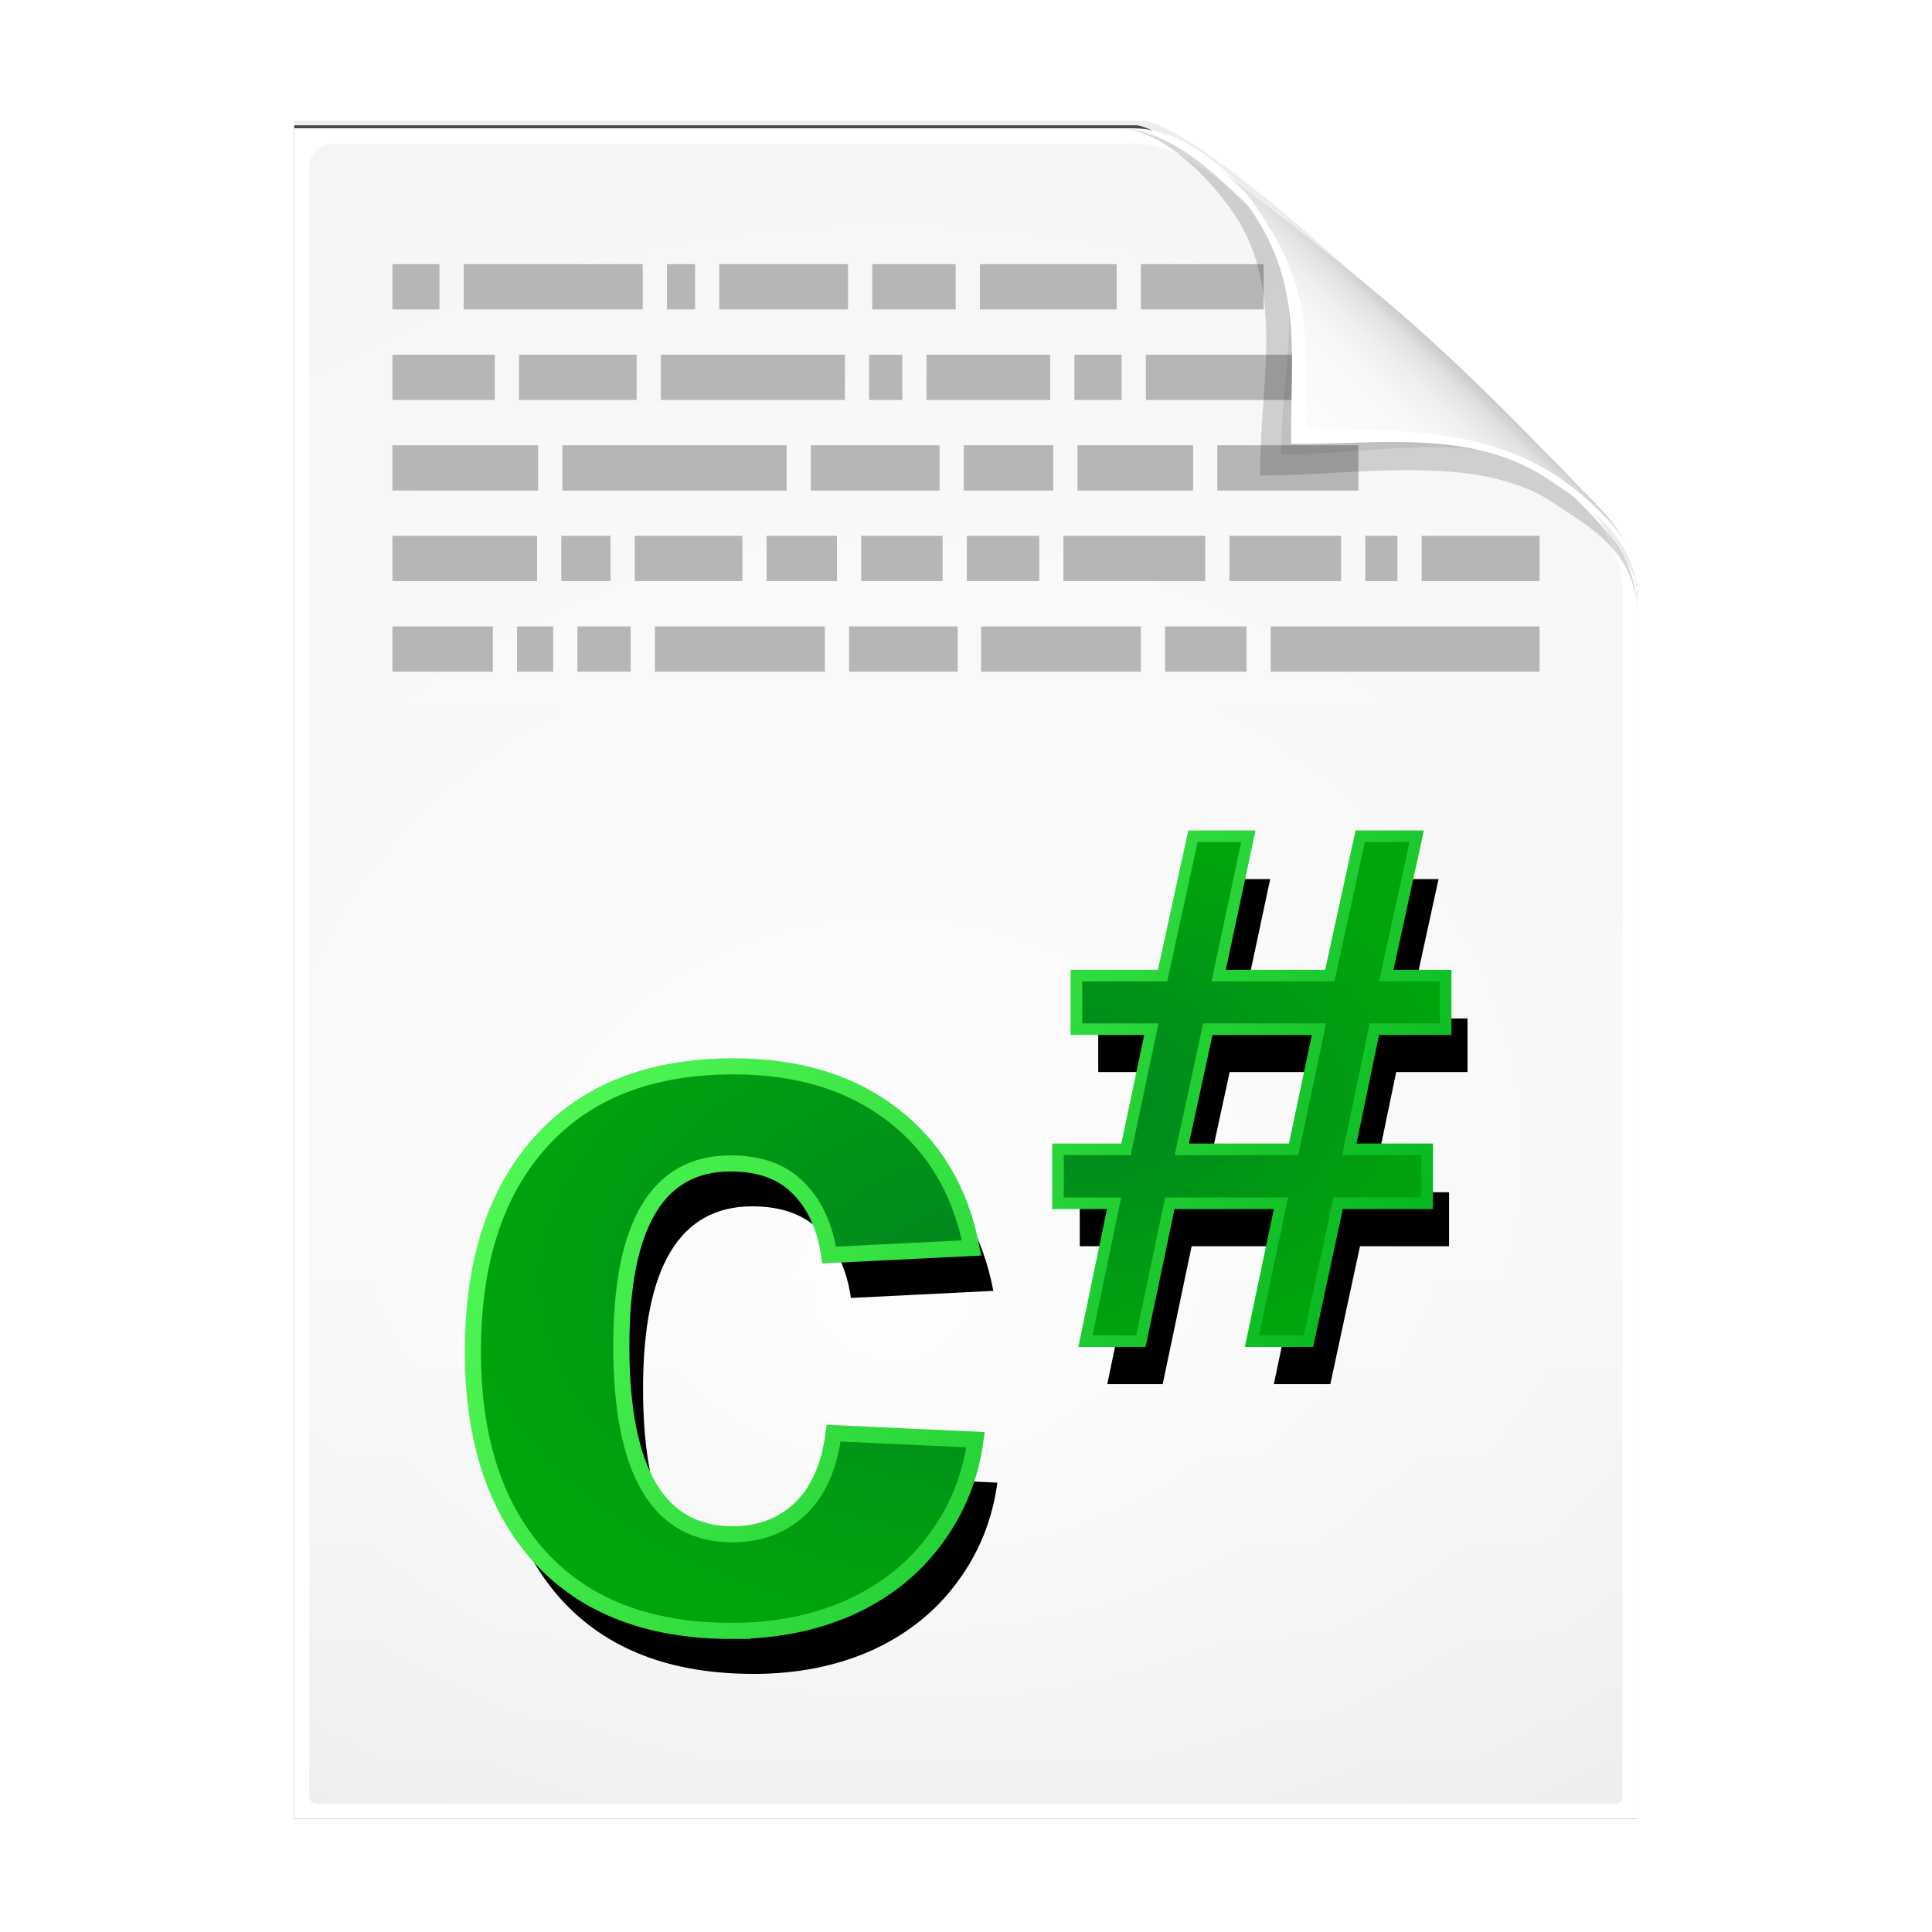 <svg height="256" width="256" xmlns="http://www.w3.org/2000/svg" xmlns:xlink="http://www.w3.org/1999/xlink">
  <defs>
    <filter id="filter3834" color-interpolation-filters="sRGB" height="1.064" width="1.081" x="-.04" y="-.032">
      <feGaussianBlur stdDeviation="1.501"/>
    </filter>
    <filter id="filter3826" color-interpolation-filters="sRGB" height="1.044" width="1.056" x="-.028" y="-.022">
      <feGaussianBlur stdDeviation="1.036"/>
    </filter>
    <linearGradient id="linearGradient4524-4" gradientTransform="matrix(2 0 0 -2 -7.012 257)" gradientUnits="userSpaceOnUse" x1="72" x2="72" y1="0" y2="116.401">
      <stop offset="0" stop-color="#eeecec"/>
      <stop offset=".4" stop-color="#f4f4f4"/>
      <stop offset="1" stop-color="#f6f5f5"/>
    </linearGradient>
    <filter id="filter1164" color-interpolation-filters="sRGB" height="1.096" width="1.09" x="-.045" y="-.048">
      <feGaussianBlur stdDeviation=".65"/>
    </filter>
    <radialGradient id="radialGradient5988-0" cx="64" cy="64.004" fx="63.793" fy="47.275" gradientTransform="matrix(3.368 .169 .138 -2.752 -103.406 294.326)" gradientUnits="userSpaceOnUse" r="47.5">
      <stop offset="0" stop-color="#fff"/>
      <stop offset="1" stop-color="#fff" stop-opacity="0"/>
    </radialGradient>
    <clipPath id="clipPath6093-7">
      <path d="m17 8-0 112h61.5c1.675 0 3.914-.565 7-3.6 8.87-8.725 16.24-13.852 23.499-21.176 2.441-2.463 3.001-4.471 3.001-6.724v-80.5z"/>
    </clipPath>
    <filter id="filter6171-8" color-interpolation-filters="sRGB" height="2.022" width="1.956" x="-.478" y="-.511">
      <feGaussianBlur stdDeviation="10.141"/>
    </filter>
    <linearGradient id="linearGradient3895-3" gradientTransform="matrix(2.024 0 0 -2.024 -.803 246.974)" gradientUnits="userSpaceOnUse" x1="86.738" x2="93.19" y1="93.621" y2="100.459">
      <stop offset="0" stop-color="#fcfcfc"/>
      <stop offset=".523" stop-color="#f8f8f8"/>
      <stop offset=".723" stop-color="#f0efef"/>
      <stop offset=".89" stop-color="#e3e1e1"/>
      <stop offset="1" stop-color="#cecbcb"/>
    </linearGradient>
    <filter id="filter1495" color-interpolation-filters="sRGB" height="1.126" width="1.164" x="-.082" y="-.063">
      <feGaussianBlur stdDeviation=".823"/>
    </filter>
    <linearGradient id="linearGradient1522">
      <stop offset="0" stop-color="#008521"/>
      <stop offset="1" stop-color="#00a40c"/>
    </linearGradient>
    <linearGradient id="linearGradient1435">
      <stop offset="0" stop-color="#58ff5a"/>
      <stop offset="1" stop-color="#00b11b"/>
    </linearGradient>
    <radialGradient id="radialGradient1461" cx="-9.521" cy="111.715" gradientTransform="matrix(2.134 0 0 1.394 153.036 13.95)" gradientUnits="userSpaceOnUse" r="33.828" xlink:href="#linearGradient1522"/>
    <radialGradient id="radialGradient1447" cx="-7.664" cy="111.648" gradientTransform="matrix(1.535 0 0 1.003 152.727 33.25)" gradientUnits="userSpaceOnUse" r="33.828" xlink:href="#linearGradient1522"/>
    <linearGradient id="linearGradient1459" gradientUnits="userSpaceOnUse" x1="89.775" x2="190.073" xlink:href="#linearGradient1435" y1="113.491" y2="177.155"/>
    <linearGradient id="linearGradient42836" gradientUnits="userSpaceOnUse" x1="65.527" x2="204.949" xlink:href="#linearGradient1435" y1="125.491" y2="213.989"/>
  </defs>
  <path d="m-128.811-19.056v112h56.188c5.115-.238 32.613-27.078 32.775-30.612.081-25.127.037-56.259.037-81.388z" filter="url(#filter3834)" opacity=".262" transform="matrix(2 0 0 -2 296.61 201.888)"/>
  <path d="m-128.811-19.556v112.2h55.746c3.099 0 24.71-18.512 30.004-24.7 1.603-1.873 3.25-3.038 3.25-7.2v-80.3z" fill-opacity=".701" filter="url(#filter3826)" transform="matrix(2 0 0 -2 296.61 201.888)"/>
  <path d="m38.988 241v-224h111c3.351 0 7.829 1.129 14 7.2 17.74 17.45 32.481 27.704 46.998 42.352 4.881 4.925 6.002 8.942 6.002 13.448v161z" fill="#fff" stroke-width="2"/>
  <path d="m41.988 239c-.68 0-1-.469-1-1v-215.937c0-1.643 1.359-3 3-3h103.375c.106 0 1.621-.047 3-.063 3.555.08 6.264 1.507 8.712 3.187 2.104.582 33.3 27.239 51.542 45.618 2.725 2.745 4.371 7.896 4.371 9.791l0 160.404c0 .645-.326 1-1 1z" fill="url(#linearGradient4524-4)" stroke-width="2"/>
  <path d="m41.988 239c-.68 0-1-.469-1-1v-215.937c0-1.643 1.359-2.999 3-3l105-.063c.106-0 6.548.016 7.927-0 13.082 9.007 37.275 31.907 55.165 49.91 2.954 3.313.915.74 2.908 3.215l0 165.875c0 .645-.326 1-1 1z" fill="url(#radialGradient5988-0)" opacity=".847" stroke-width="2"/>
  <path d="m168.377 86h35.623m-49.623 0h10.791m-35.168 0h21.168m-38.658 0h14.393m-40.127 0h22.527m-32.793 0h7.059m-15.059 0h4.793m-21.303 0h13.303m5.865-12h-19.168m28.902 0h-6.525m23.994 0h-14.262m26.793 0h-9.324m23.324 0h-10.791m23.59 0h-9.59m31.59 0h-18.793m36.793 0h-14.793m22.26 0h-4.26m23.092 0h-15.623m-27.07-12h18.693m-37.225 0h15.324m-30.395 0h11.863m-32.129 0h17.059m-49.982 0h29.717m-52.232 0h19.309m-5.748-12h-13.561m32.357 0h-15.59m43.191 0h-24.395m31.996 0h-4.395m23.996 0h-16.395m25.863 0h-6.262m29.73 0h-20.262m-.658-12h16.262m-19.469 0h-18.127m-14.268 0h11.059m-31.324 0h17.059m-23.994 0h3.729m-30.666 0h23.73m-33.17 0h6.232" fill="none" stroke="#b6b6b6" stroke-width="6"/>
  <path d="m-39.811 59.947c0 4.465-3.067 5.979-5.55 7.662-5.109 3.465-13.669 1.757-19.45 1.838-.081 5.781 1.723 12.232-1.742 17.34-1.684 2.482-4.848 5.66-7.758 5.66 2.318 0 4.743-1.335 7.584-4.085 9.142-8.849 14.367-11.135 22.673-20.298 1.919-2.117 4.243-3.642 4.243-8.118z" filter="url(#filter1164)" opacity=".4" transform="matrix(2 0 0 -2 296.61 201.888)"/>
  <path clip-path="url(#clipPath6093-7)" d="m114.4 82.503c0 4.465-4.997 12.61-7.48 14.294-5.109 3.465-12.739 1.525-18.52 1.606-.081 5.781 1.966 11.305-1.499 16.413-1.684 2.482-9.791 8.687-12.701 8.687-2.091 1.534 3.488 8.211 6.735 5.32 9.502-8.461 35.132-30.023 43.351-39.263 2.04-2.294-4.905-9.845-9.886-7.057z" filter="url(#filter6171-8)" opacity=".277" transform="matrix(2 0 0 -2 -7.012 257)"/>
  <path d="m216.988 79.994c0-8.931-5.595-12.82-10.559-16.187-10.217-6.93-21.878-6.651-33.441-6.813-.162-11.562.332-19.009-6.598-29.226-3.367-4.964-10.581-10.774-16.402-10.774 4.636 0 8.888 3.363 15.168 8.17 19.079 14.601 26.409 20.969 43.346 38.595 3.959 4.12 8.486 7.284 8.486 16.235z" fill="url(#linearGradient3895-3)"/>
  <path d="m217.026 78.575c-.633-7.798-7.046-11.806-11.7-14.963-10.217-6.93-22.675-4.65-34.237-4.812-.162-11.562 1.705-20.633-5.225-30.85-2.946-4.344-8.199-9.32-13.525-10.5 3.961.725 7.77 3.323 12.537 7.938.678.777 1.149 1.358 2.212 3 6.93 10.217 5.847 16.931 6.009 28.494 11.562.162 23.436-.424 33.653 6.506.931.631 3.188 2.376 4.013 3.2 3.073 3.073 5.803 5.227 6.263 11.988zm-64.688-61.125c-.315-.07-.627-.083-.938-.125.314.034.621.067.938.125z" fill="#fff"/>
  <g>
    <path d="m-26.295 133.247q-7.688 0-11.875-4.562-4.188-4.594-4.188-12.781 0-8.375 4.219-13.031 4.219-4.688 11.969-4.688 5.969 0 9.875 3 3.906 3 4.906 8.281l-8.844.438q-.375-2.594-1.875-4.125-1.5-1.562-4.25-1.562-6.781 0-6.781 11.344 0 11.688 6.906 11.688 2.5 0 4.188-1.562 1.688-1.594 2.094-4.719l8.812.406q-.469 3.469-2.5 6.188-2 2.719-5.281 4.219-3.281 1.469-7.375 1.469z" filter="url(#filter1495)" transform="matrix(2.134 0 0 2.134 155.927 -62.553)"/>
    <path d="m13.626 95.878-1.551 7.464h4.833v3.35h-5.53l-1.843 8.565h-3.507l1.798-8.565h-6.902l-1.798 8.565h-3.44l1.776-8.565h-3.485v-3.35h4.226l1.574-7.464h-4.654v-3.327h5.35l1.888-8.655h3.44l-1.843 8.655h6.902l1.888-8.655h3.507l-1.888 8.655h3.687v3.327zm-10.341 0-1.619 7.464h6.947l1.574-7.464z" filter="url(#filter1495)" transform="matrix(2.134 0 0 2.134 155.927 -62.553)"/>
    <path d="m96.931 216.104q-16.402 0-25.337-9.735-8.935-9.801-8.935-27.27 0-17.869 9.001-27.804 9.001-10.001 25.537-10.001 12.735 0 21.069 6.401 8.334 6.401 10.468 17.669l-18.869.933q-.8-5.534-4.001-8.801-3.2-3.334-9.068-3.334-14.469 0-14.469 24.203 0 24.937 14.735 24.937 5.334 0 8.935-3.334 3.6-3.4 4.467-10.068l18.803.867q-1 7.401-5.334 13.202-4.267 5.801-11.268 9.001-7.001 3.134-15.735 3.134z" fill="url(#radialGradient1461)" stroke="url(#linearGradient42836)" stroke-width="2.134"/>
    <path d="m182.108 136.371-3.31 15.924h10.313v7.147h-11.799l-3.933 18.275h-7.483l3.837-18.275h-14.725l-3.837 18.275h-7.339l3.789-18.275h-7.435v-7.147h9.017l3.358-15.924h-9.929v-7.099h11.416l4.029-18.467h7.339l-3.933 18.467h14.725l4.029-18.467h7.483l-4.029 18.467h7.866v7.099zm-22.064 0-3.453 15.924h14.821l3.358-15.924z" fill="url(#radialGradient1447)" stroke="url(#linearGradient1459)" stroke-width="1.535"/>
  </g>
</svg>
